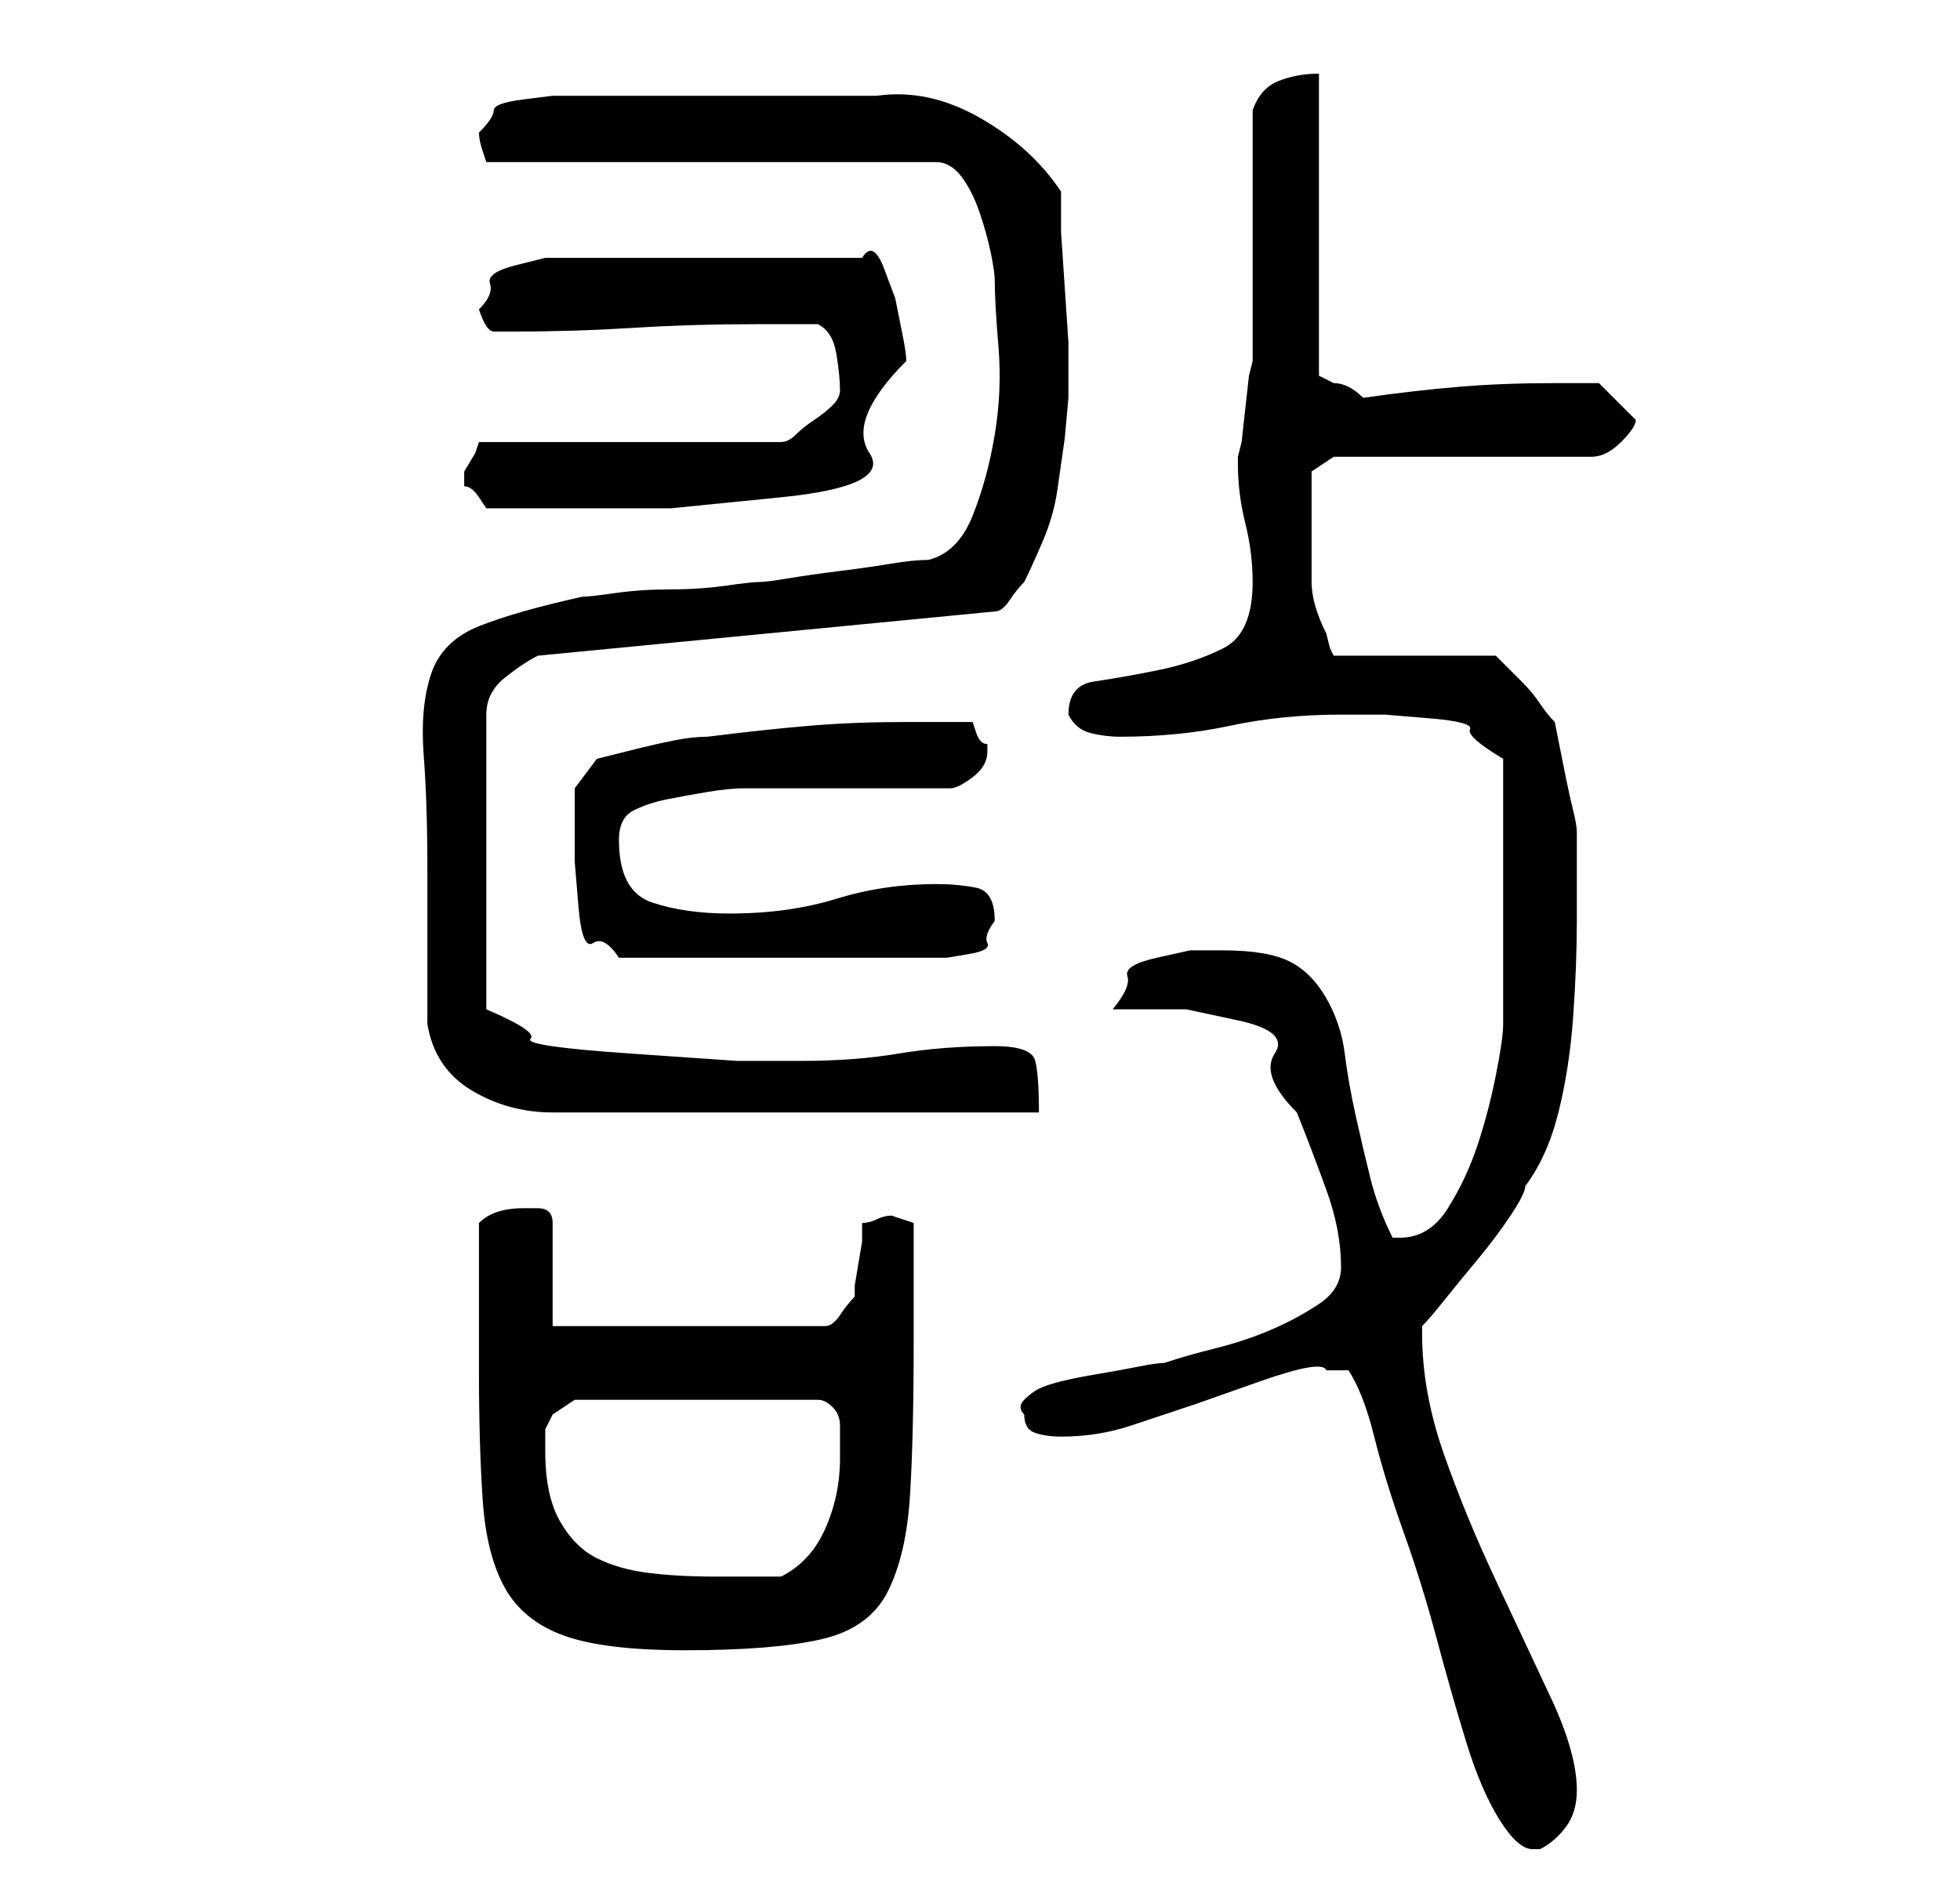 <?xml version="1.0" standalone="no"?>
<!DOCTYPE svg PUBLIC "-//W3C//DTD SVG 1.1//EN" "http://www.w3.org/Graphics/SVG/1.1/DTD/svg11.dtd" >
<svg xmlns="http://www.w3.org/2000/svg" xmlns:xlink="http://www.w3.org/1999/xlink" version="1.1" viewBox="-10 0 266 256">
   <path fill="currentColor"
d="M173 186q2 3 3.5 9t4 13t4.5 14.5t4 14t4.5 10.5t4.5 4h1q2 -1 3.5 -3t1.5 -5q0 -5 -3.5 -12.5t-7.5 -16t-7 -17t-3 -16.5v-1q1 -1 3 -3.5t4.5 -5.5t4.5 -6t2 -4q3 -4 4.5 -10t2 -13t0.5 -13v-10v-2q0 -1 -0.5 -3t-1 -4.5l-1 -5l-0.5 -2.5q-1 -1 -2 -2.5t-2.5 -3
l-2.5 -2.5l-1 -1h-22l-0.5 -1t-0.5 -2q-2 -4 -2 -7v-8v-4.5v-2.5l3 -2h35q2 0 4 -2t2 -3l-5 -5h-6q-7 0 -13 0.5t-13 1.5q-1 -1 -2 -1.5t-2 -0.5l-1 -0.5l-1 -0.5v-41q-3 0 -5.5 1t-3.5 4v34l-0.5 2t-0.5 4.5t-0.5 4.5l-0.5 2v1q0 4 1 8t1 8q0 7 -4 9t-9 3t-8.5 1.5
t-3.5 4.5q1 2 3 2.5t4 0.5q8 0 15 -1.5t15 -1.5h6t6 0.5t5.5 1.5t4.5 4v18v18q0 2 -1 7t-2.5 9.5t-4 8.5t-6.5 4h-1q-2 -4 -3 -8t-2 -8.5t-1.5 -8.5t-2.5 -7.5t-5 -5t-9 -1.5h-4.5t-4.5 1t-4 2.5t-2 4.5h10t7 1.5t5 4.5t3 8q2 5 4 10.5t2 10.5q0 3 -3 5t-6.5 3.5t-7.5 2.5
t-7 2q-1 0 -3.5 0.5t-5.5 1t-5 1t-3 1t-2 1.5t0 2q0 2 1.5 2.5t3.5 0.5q5 0 9.5 -1.5l9 -3t8.5 -3t9 -1.5h3zM55 176v3v3v3v1q0 10 0.5 17.5t3 12t8 6.5t16.5 2q12 0 18.5 -1.5t9 -6.5t3 -13t0.5 -21v-16l-1.5 -0.5l-1.5 -0.5q-1 0 -2 0.5t-2 0.5v2.5t-0.5 3t-0.5 3v1.5
q-1 1 -2 2.5t-2 1.5h-37v-14q0 -2 -2 -2h-2q-2 0 -3.5 0.5t-2.5 1.5v5v5zM64 197v-3t1 -2l3 -2h33q1 0 2 1t1 2.5v2.5v2q0 5 -2 9.5t-6 6.5h-4.5h-4.5q-5 0 -9 -0.5t-7 -2t-5 -5t-2 -9.5zM48 139q1 6 6 9t11 3h66q0 -5 -0.5 -7t-5.5 -2q-7 0 -13 1t-13 1h-9t-14.5 -1
t-13.5 -2t-6 -4v-40q0 -3 2.5 -5t4.5 -3l62 -6q1 0 2 -1.5t2 -2.5q1 -2 2.5 -5.5t2 -7l1 -7t0.5 -5.5v-1v-1v-5.5t-0.5 -7.5t-0.5 -7.5v-5.5q-4 -6 -11 -10t-14 -3h-4h-6.5h-6.5h-4h-5h-6.5h-6.5h-2h-3t-4 0.5t-4 1.5t-2 3q0 1 0.5 2.5l0.5 1.5h61q2 0 3.5 2t2.5 5t1.5 5.5
t0.5 3.5q0 3 0.5 9t-0.5 12t-3 11t-6 6q-2 0 -5 0.5t-7 1t-7 1t-4 0.5t-4.5 0.5t-7.5 0.5t-7.5 0.5t-4.5 0.5q-9 2 -14 4t-6.5 6.5t-1 11t0.5 15.5v4v6.5v6.5v4zM68 112v5t0.5 6t2 5t3.5 2h42h2.5t3 -0.5t2.5 -1.5t1 -3q0 -4 -2.5 -4.5t-5.5 -0.5q-7 0 -13.5 2t-14.5 2
q-6 0 -10.5 -1.5t-4.5 -8.5q0 -3 2 -4t4.5 -1.5t5.5 -1t5 -0.5h28q1 0 3 -1.5t2 -3.5v-1q-1 0 -1.5 -1.5l-0.5 -1.5h-9q-7 0 -13 0.5t-14 1.5q-2 0 -4.5 0.5t-4.5 1l-4 1l-2 0.5l-3 4v2v3zM53 65v1q1 0 2 1.5l1 1.5h12h13t15 -1.5t12 -6t5 -12.5q0 -1 -0.5 -3.5l-1 -5
t-1.5 -4t-3 -1.5h-41h-2t-4 1t-3.5 2.5t-1.5 3.5q1 3 2 3h3q8 0 16 -0.5t17 -0.5h8q2 1 2.5 4t0.5 5q0 1 -1 2t-2.5 2t-2.5 2t-2 1h-41l-0.5 1.5t-1.5 2.5v1z" />
</svg>
